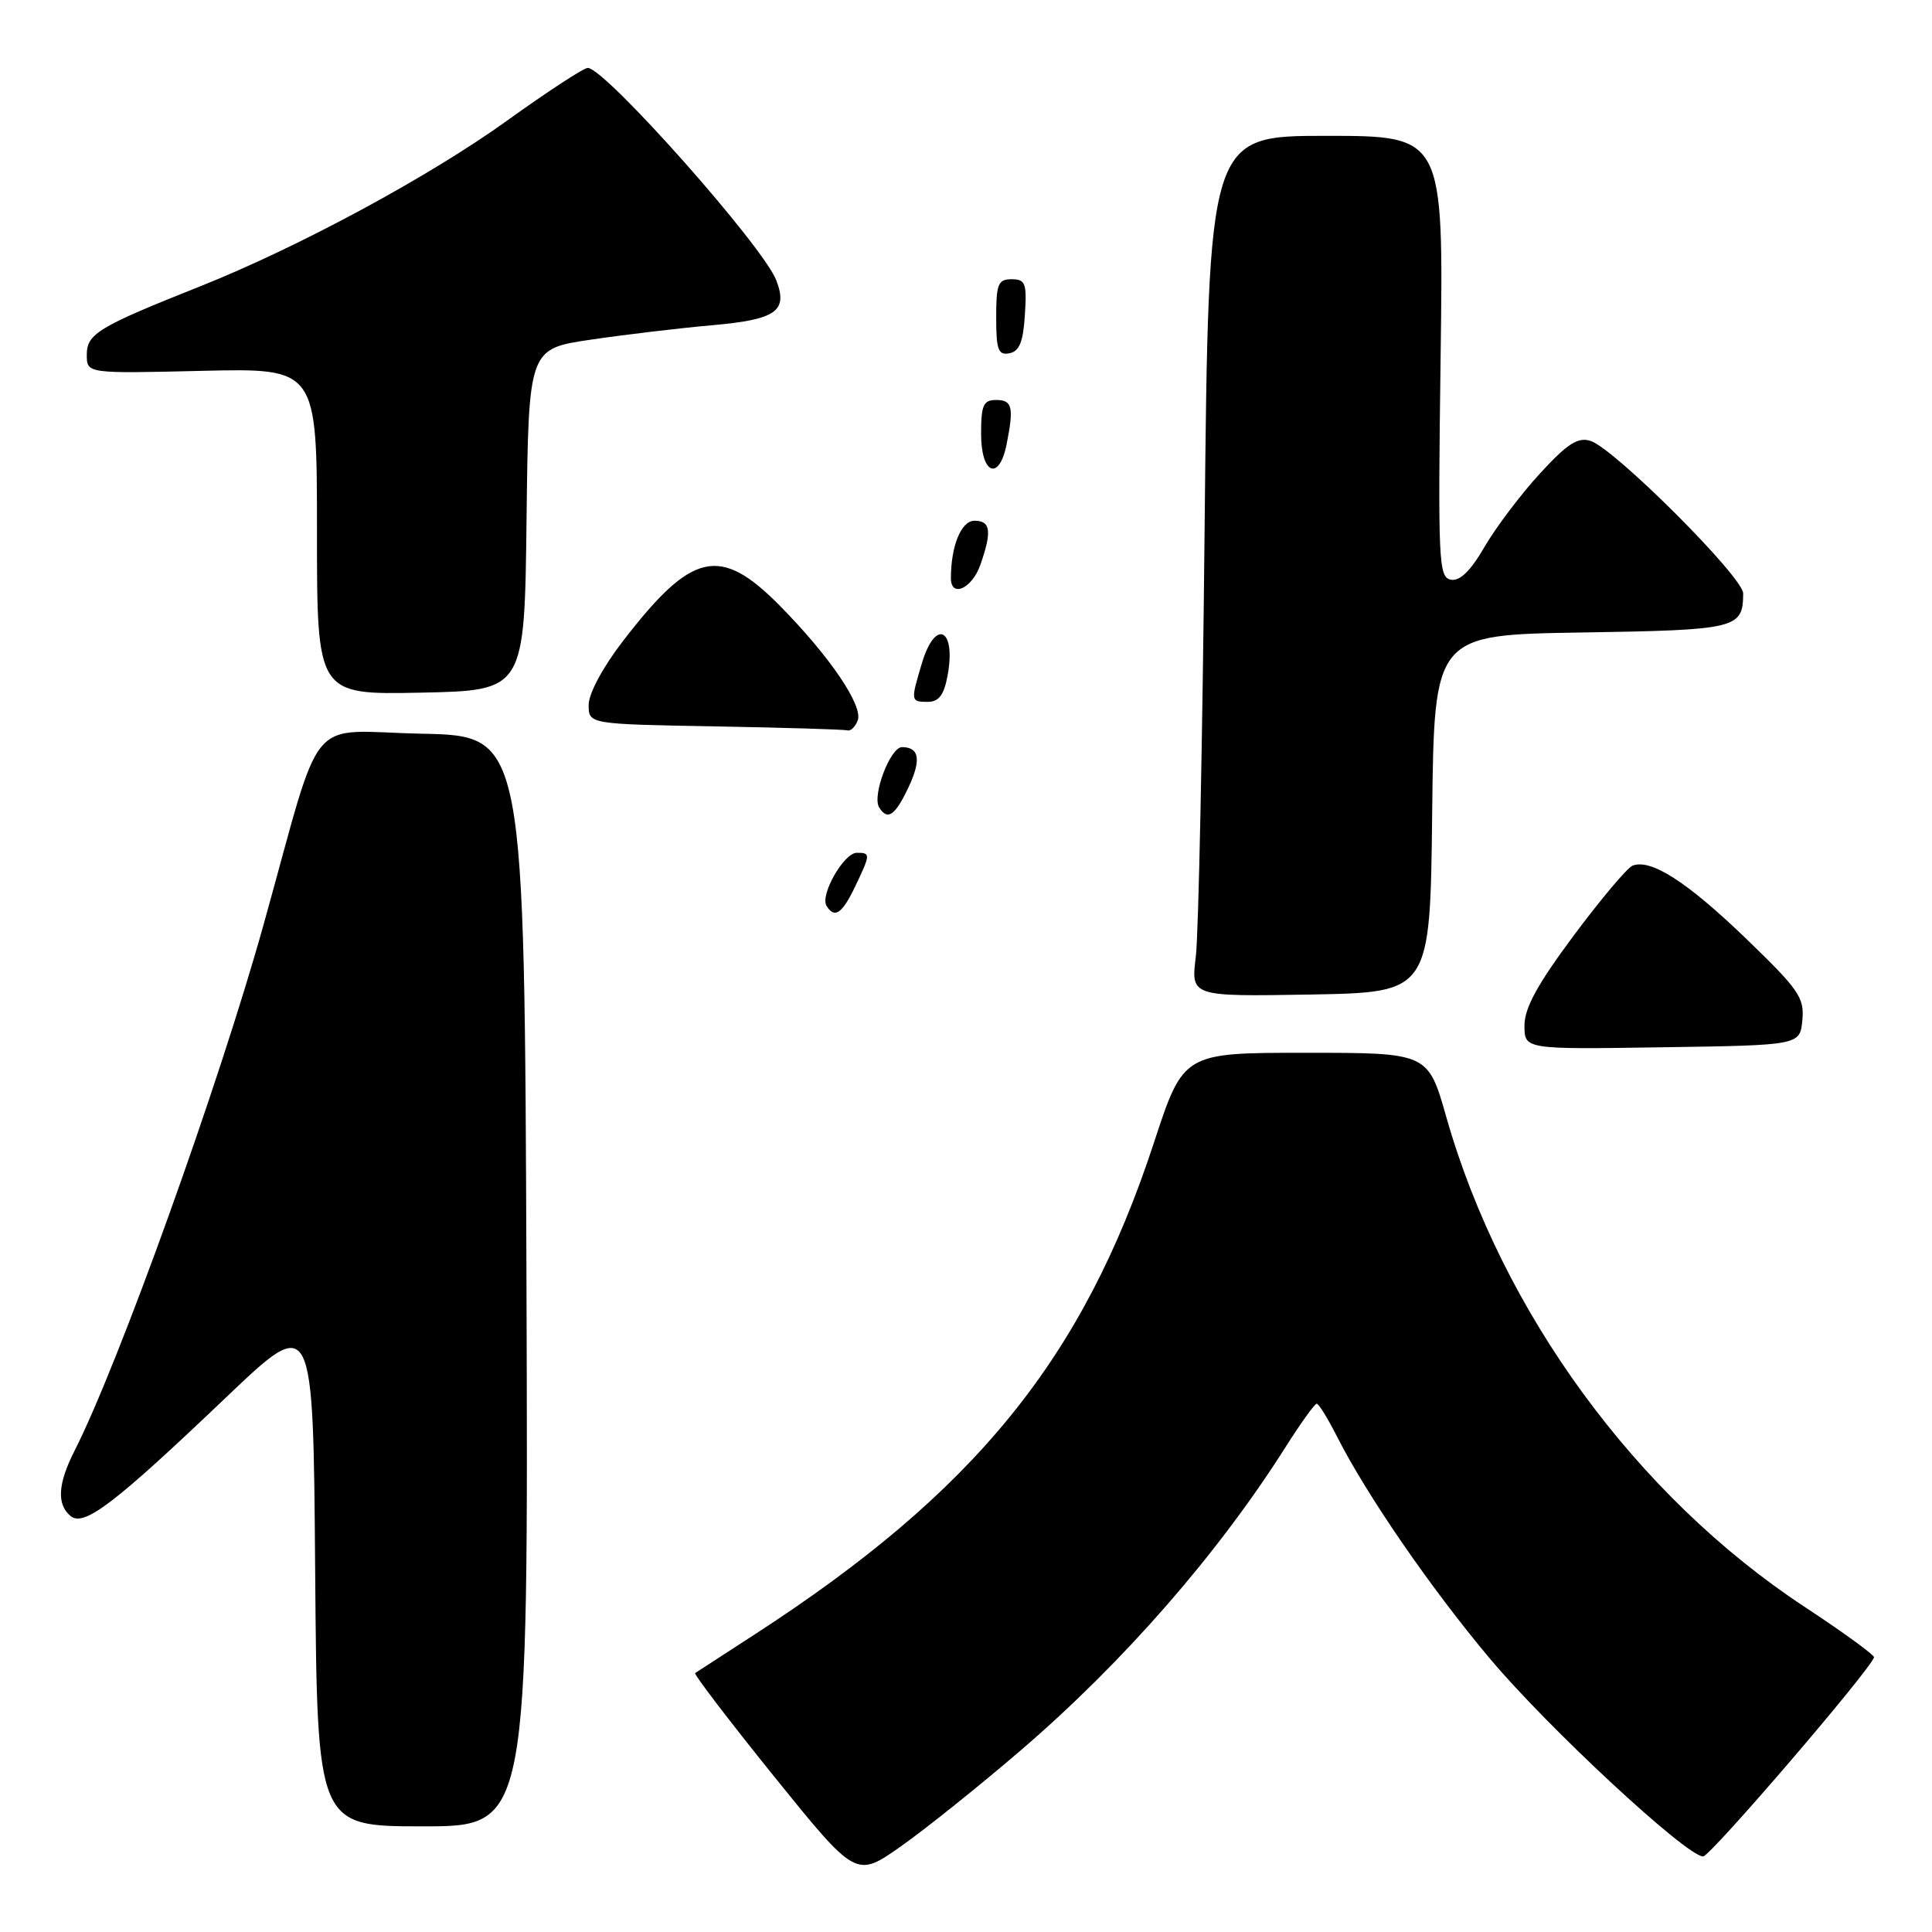 <?xml version="1.0" encoding="UTF-8" standalone="no"?>
<!DOCTYPE svg PUBLIC "-//W3C//DTD SVG 1.1//EN" "http://www.w3.org/Graphics/SVG/1.1/DTD/svg11.dtd" >
<svg xmlns="http://www.w3.org/2000/svg" xmlns:xlink="http://www.w3.org/1999/xlink" version="1.1" viewBox="0 0 256 256">
 <g >
 <path fill="currentColor"
d=" M 135.37 231.83 C 148.93 220.17 161.39 205.88 170.34 191.75 C 172.34 188.59 174.20 186.00 174.47 186.00 C 174.74 186.00 175.92 187.91 177.11 190.25 C 181.02 198.00 189.53 210.38 197.39 219.74 C 205.12 228.95 223.45 245.96 225.67 245.99 C 226.61 246.00 247.66 221.48 248.32 219.61 C 248.42 219.33 244.26 216.30 239.08 212.89 C 216.82 198.23 198.98 173.83 191.64 148.00 C 189.22 139.50 189.22 139.50 173.02 139.50 C 156.81 139.50 156.81 139.50 152.90 151.42 C 143.51 180.05 129.24 197.62 100.00 216.57 C 95.88 219.25 92.33 221.55 92.11 221.69 C 91.90 221.83 96.61 227.99 102.57 235.39 C 113.43 248.83 113.43 248.83 119.33 244.68 C 122.58 242.40 129.80 236.62 135.37 231.83 Z  M 69.76 169.75 C 69.50 97.50 69.50 97.50 55.90 97.22 C 40.32 96.91 42.96 93.72 34.93 122.50 C 29.00 143.77 15.71 180.75 9.89 192.21 C 7.66 196.59 7.49 199.33 9.35 200.88 C 11.13 202.35 15.10 199.32 30.00 185.12 C 41.50 174.16 41.50 174.16 41.76 208.08 C 42.03 242.00 42.03 242.00 56.02 242.00 C 70.01 242.00 70.01 242.00 69.76 169.75 Z  M 238.82 135.18 C 239.11 132.20 238.37 131.13 231.32 124.33 C 223.54 116.84 218.76 113.77 216.33 114.70 C 215.63 114.97 212.12 119.14 208.53 123.96 C 203.72 130.42 202.00 133.56 202.00 135.89 C 202.00 139.05 202.00 139.05 220.25 138.77 C 238.50 138.50 238.50 138.50 238.82 135.18 Z  M 189.77 107.81 C 190.04 84.12 190.04 84.12 209.56 83.81 C 230.18 83.48 230.95 83.30 230.98 78.64 C 231.00 76.49 213.93 59.43 210.75 58.42 C 209.07 57.89 207.69 58.78 204.07 62.72 C 201.56 65.45 198.26 69.81 196.74 72.41 C 194.85 75.67 193.44 77.04 192.24 76.81 C 190.62 76.49 190.53 74.42 190.89 47.23 C 191.28 18.00 191.28 18.00 175.71 18.00 C 160.14 18.00 160.14 18.00 159.62 69.75 C 159.34 98.21 158.81 123.87 158.45 126.78 C 157.80 132.05 157.80 132.05 173.65 131.78 C 189.50 131.50 189.50 131.50 189.77 107.81 Z  M 113.31 117.47 C 115.37 113.16 115.37 113.00 113.53 113.00 C 111.82 113.00 108.63 118.59 109.52 120.03 C 110.58 121.76 111.59 121.07 113.31 117.47 Z  M 120.33 104.43 C 122.10 100.72 121.84 99.00 119.52 99.00 C 117.97 99.00 115.53 105.43 116.49 106.98 C 117.59 108.76 118.58 108.10 120.33 104.43 Z  M 113.65 95.47 C 114.40 93.52 109.95 86.97 103.32 80.25 C 95.38 72.22 91.69 73.06 82.51 84.99 C 79.87 88.42 78.00 91.91 78.00 93.40 C 78.00 95.95 78.00 95.95 94.75 96.25 C 103.96 96.42 111.85 96.65 112.28 96.78 C 112.71 96.90 113.33 96.31 113.65 95.47 Z  M 125.55 89.56 C 126.73 83.28 123.95 81.88 122.16 87.87 C 120.65 92.91 120.66 93.00 122.95 93.00 C 124.39 93.00 125.08 92.09 125.55 89.56 Z  M 69.77 68.86 C 70.04 46.22 70.04 46.22 78.27 45.01 C 82.80 44.34 90.02 43.48 94.31 43.10 C 102.84 42.35 104.43 41.25 102.87 37.16 C 101.15 32.64 80.17 9.00 77.88 9.00 C 77.34 9.00 72.54 12.14 67.21 15.97 C 56.85 23.42 39.58 32.74 26.50 37.95 C 13.02 43.31 11.50 44.23 11.50 47.01 C 11.50 49.50 11.50 49.50 26.75 49.14 C 42.00 48.78 42.00 48.78 42.00 70.42 C 42.00 92.06 42.00 92.06 55.75 91.78 C 69.50 91.50 69.50 91.50 69.77 68.86 Z  M 129.90 74.85 C 131.46 70.39 131.27 69.00 129.12 69.00 C 127.37 69.00 126.00 72.34 126.00 76.62 C 126.00 79.26 128.81 77.98 129.90 74.85 Z  M 133.38 58.88 C 134.36 53.95 134.14 53.00 132.00 53.00 C 130.30 53.00 130.00 53.67 130.00 57.50 C 130.00 62.84 132.39 63.81 133.38 58.88 Z  M 135.80 41.74 C 136.08 37.53 135.88 37.00 134.05 37.00 C 132.25 37.00 132.00 37.62 132.00 42.07 C 132.00 46.36 132.27 47.10 133.75 46.81 C 135.07 46.56 135.58 45.31 135.80 41.74 Z "/>
</g>
</svg>